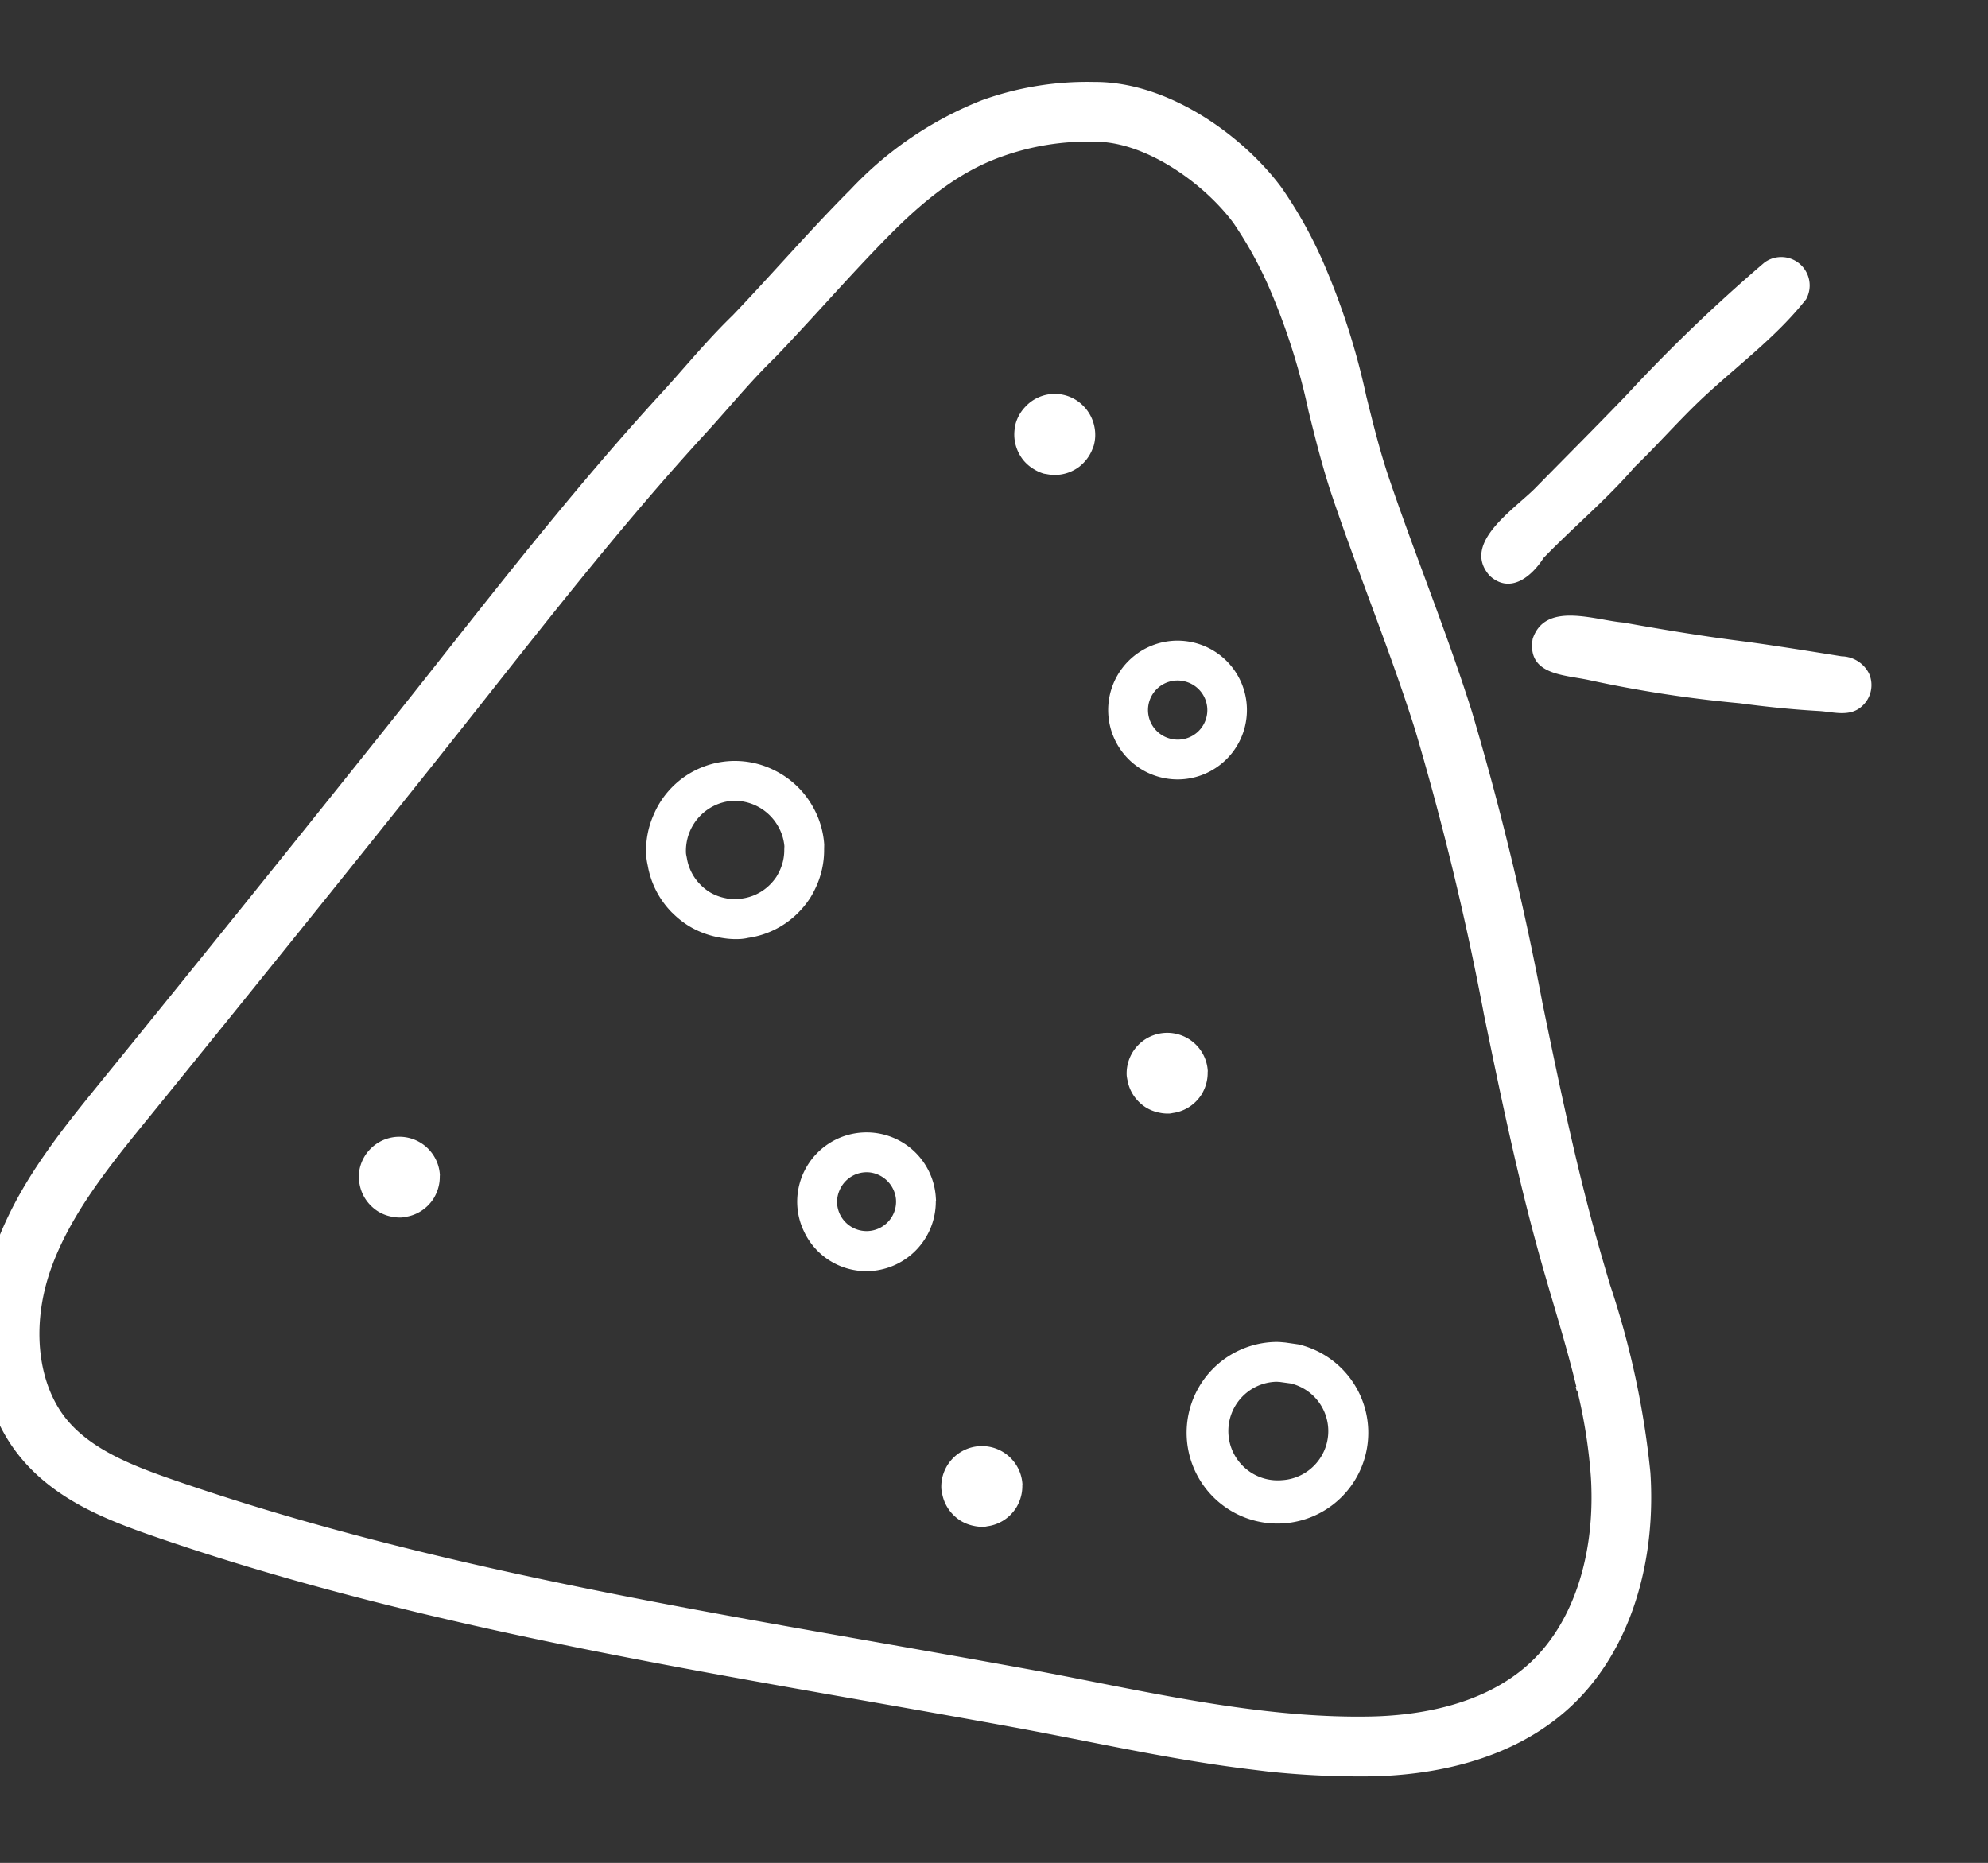 <svg xmlns="http://www.w3.org/2000/svg" xmlns:xlink="http://www.w3.org/1999/xlink" width="146.943" height="137.709" viewBox="0 0 146.943 137.709">
  <rect x="0" y="0" width="146.943" height="137.709" fill="#333333" stroke="none"/>
  <defs>
    <clipPath id="clip-path">
      <rect id="Rectangle_476" data-name="Rectangle 476" width="133.016" height="122.411" fill="#fff"/>
    </clipPath>
  </defs>
  <g id="Group_1335" data-name="Group 1335" transform="matrix(-0.105, 0.995, -0.995, -0.105, 7285.152, -769.268)">
    <g id="Group_1194" data-name="Group 1194" transform="matrix(0.017, -1, 1, 0.017, 1525, 7149.996)">
      <g id="Group_1072" data-name="Group 1072" transform="translate(0 0)" clip-path="url(#clip-path)">
        <path id="Path_1004" data-name="Path 1004" d="M.807,26.075c-2.46-2.169,1.365-5.206,2.679-7,1.889-2.466,3.8-4.907,5.664-7.393A121.829,121.829,0,0,1,18.134.635a2.1,2.1,0,0,1,3.3,2.5c.019-.037.037-.073.054-.111l.046-.1c-1.887,3.142-4.648,5.681-6.963,8.507-1.419,1.743-2.682,3.6-4.1,5.347C8.7,19.432,6.512,21.748,4.6,24.282,3.894,25.76,2.479,27.267.807,26.075" transform="translate(103.219 6.667)" fill="#fff"/>
        <path id="Path_1005" data-name="Path 1005" d="M0,2.1C.579-.79,4.392.175,6.527.087c3.056.169,6.118.293,9.178.3,2.345.033,4.787.125,7.1.212A2.311,2.311,0,0,1,24.97,1.616a2.094,2.094,0,0,1-.284,2.525c-.8.859-2.04.6-3.094.675-1.947.127-3.894.164-5.846.142A91.81,91.81,0,0,1,4.5,4.613C2.622,4.443-.107,4.807,0,2.1" transform="translate(107.747 34.884)" fill="#fff"/>
        <path id="Path_1006" data-name="Path 1006" d="M97.117,122.411c-4.185,0-8.349-.3-12.433-.6-1.716-.125-3.427-.248-5.134-.351-3.789-.224-7.583-.422-11.378-.619-17.6-.917-35.8-1.865-53.438-5.648-3.629-.779-7.416-1.762-10.331-4.441C.677,107.332-.836,101.54.451,95.645c1.088-4.982,3.747-9.22,6.318-13.32l.18-.284c5.887-9.388,11.766-18.852,17.47-28.124q1.76-2.858,3.5-5.73c4.3-7.078,8.756-14.4,13.657-21.267.519-.724,1.019-1.455,1.518-2.188.966-1.413,1.966-2.876,3.089-4.267,1.025-1.372,2.066-2.835,3.108-4.3,1.409-1.977,2.864-4.023,4.4-5.991A26.813,26.813,0,0,1,62.51,2.453,22.935,22.935,0,0,1,70.584.1c5.468-.71,11.445,2.638,14.683,6.048A32.373,32.373,0,0,1,89.146,11.5a52.562,52.562,0,0,1,4.222,9.2c.776,2.027,1.508,3.943,2.4,5.794,1.119,2.323,2.329,4.668,3.5,6.935,1.579,3.059,3.211,6.223,4.675,9.433a217.014,217.014,0,0,1,7.8,20.74c1.905,5.648,3.875,11.487,6.2,17.038.419,1,.849,2,1.281,2.991a63.754,63.754,0,0,1,4.657,13.423c.059.307.112.619.161.931,1.032,6.672-.416,12.881-3.974,17.037-3.9,4.56-9.744,6.225-13.956,6.819a64.3,64.3,0,0,1-8.994.577M72.1,4.414a7.318,7.318,0,0,0-.945.059,18.811,18.811,0,0,0-6.618,1.9c-2.563,1.267-4.814,3.266-7.37,6.522-1.469,1.886-2.9,3.892-4.278,5.832-1.062,1.491-2.124,2.981-3.22,4.447-1.062,1.317-1.968,2.644-2.928,4.048-.519.759-1.037,1.518-1.573,2.265-4.8,6.732-9.213,13.982-13.476,20.993q-1.749,2.877-3.51,5.75c-5.711,9.282-11.6,18.756-17.492,28.16l-.181.285c-2.366,3.774-4.817,7.682-5.742,11.911-.94,4.3.091,8.589,2.627,10.919,2.1,1.928,5.235,2.724,8.269,3.374,17.3,3.71,35.318,4.649,52.743,5.556,3.806.2,7.61.4,11.41.622,1.725.1,3.456.227,5.191.354,6.779.492,13.787,1,20.493.052,3.459-.487,8.212-1.806,11.22-5.319,2.719-3.174,3.8-8.093,2.964-13.49q-.06-.4-.135-.785a38.6,38.6,0,0,0-1.769-6.178l-.047.018-.1-.264.047-.017c-.747-2-1.613-4-2.5-6.048-.439-1.012-.878-2.026-1.3-3.042-2.384-5.7-4.379-11.61-6.311-17.331a213.7,213.7,0,0,0-7.633-20.32c-1.42-3.113-3.028-6.228-4.583-9.239-1.183-2.293-2.407-4.665-3.553-7.044-.972-2.016-1.773-4.108-2.546-6.132A48.5,48.5,0,0,0,85.4,13.833a29.02,29.02,0,0,0-3.335-4.651c-2.3-2.423-6.428-4.768-9.97-4.768" transform="translate(0 0)" fill="#fff"/>
        <path id="Path_1007" data-name="Path 1007" d="M5.942,2.443a2.962,2.962,0,0,0-.565-1.249A3,3,0,0,0,.047,3.548a2.863,2.863,0,0,0,.095.32A2.973,2.973,0,0,0,1.157,5.349a3.036,3.036,0,0,0,.587.364,3,3,0,0,0,1.021.26,2.948,2.948,0,0,0,.782-.031c.086-.017.163-.05.246-.073a2.959,2.959,0,0,0,1.52-.991,3.158,3.158,0,0,0,.377-.587,3.078,3.078,0,0,0,.142-.363,3.01,3.01,0,0,0,.124-1.336c-.007-.05,0-.1-.013-.149" transform="translate(71.996 101.077)" fill="#fff"/>
        <path id="Path_1008" data-name="Path 1008" d="M5.942,2.443a2.955,2.955,0,0,0-.565-1.249A3,3,0,0,0,.047,3.548a2.862,2.862,0,0,0,.095.32A2.973,2.973,0,0,0,1.157,5.349a3.036,3.036,0,0,0,.587.364,3,3,0,0,0,1.021.26,2.949,2.949,0,0,0,.782-.031c.086-.017.163-.05.246-.073a2.959,2.959,0,0,0,1.52-.991,3.157,3.157,0,0,0,.377-.587,3.078,3.078,0,0,0,.142-.363,3.01,3.01,0,0,0,.124-1.336c-.007-.05,0-.1-.013-.149" transform="translate(26.503 83.641)" fill="#fff"/>
        <path id="Path_1009" data-name="Path 1009" d="M5.942,2.443a2.948,2.948,0,0,0-.565-1.249A3,3,0,0,0,.047,3.548a2.862,2.862,0,0,0,.095.32A2.973,2.973,0,0,0,1.157,5.349a3.035,3.035,0,0,0,.587.364,3,3,0,0,0,1.021.26,2.949,2.949,0,0,0,.782-.031c.086-.017.163-.05.246-.073a2.959,2.959,0,0,0,1.52-.991,3.157,3.157,0,0,0,.377-.587,3.077,3.077,0,0,0,.142-.363,3.01,3.01,0,0,0,.124-1.336c-.007-.05,0-.1-.013-.149" transform="translate(81.866 69.11)" fill="#fff"/>
        <path id="Path_1010" data-name="Path 1010" d="M7.251.022,6.262,0,5.995.009a4.3,4.3,0,0,0-.621.063A6.709,6.709,0,1,0,7.251.022M9.593,8.6a3.615,3.615,0,0,1-2.336,1.523A3.643,3.643,0,1,1,5.917,2.964a1.622,1.622,0,0,1,.212-.015l.056-.007.847.013A3.621,3.621,0,0,1,9.593,8.6" transform="translate(89.69 90.8)" fill="#fff"/>
        <path id="Path_1011" data-name="Path 1011" d="M13.055,5.37a6.526,6.526,0,0,0-1.238-2.75A6.571,6.571,0,0,0,8.755.387,6.513,6.513,0,0,0,.286,4.719,6.524,6.524,0,0,0,.107,7.8a5.437,5.437,0,0,0,.2.7,6.539,6.539,0,0,0,2.229,3.255l.008,0a6.609,6.609,0,0,0,1.286.794,6.542,6.542,0,0,0,2.245.574c.216.017.422.026.621.026a5.842,5.842,0,0,0,1.1-.1A3.634,3.634,0,0,0,8.33,12.9a6.506,6.506,0,0,0,3.347-2.184,6.808,6.808,0,0,0,.83-1.3,7,7,0,0,0,.307-.786,6.51,6.51,0,0,0,.276-2.919ZM10.02,7.71a4.053,4.053,0,0,1-.166.435,3.789,3.789,0,0,1-.464.72,3.612,3.612,0,0,1-1.87,1.207l-.271.09a3.609,3.609,0,0,1-.947.032,3.634,3.634,0,0,1-1.242-.313,3.708,3.708,0,0,1-.712-.445,3.611,3.611,0,0,1-1.23-1.8l-.058-.179A1.707,1.707,0,0,1,3,7.253,3.707,3.707,0,0,1,5.909,3,3.706,3.706,0,0,1,9.471,4.4a3.582,3.582,0,0,1,.68,1.451l.02.242a3.6,3.6,0,0,1-.151,1.62" transform="translate(44.601 53.064)" fill="#fff"/>
        <path id="Path_1012" data-name="Path 1012" d="M10.2,4.407l-.043-.226A5.124,5.124,0,0,0,.083,6.067,5.061,5.061,0,0,0,.767,7.812a5.083,5.083,0,0,0,4.339,2.44,5.181,5.181,0,0,0,.959-.09,5.14,5.14,0,0,0,4.127-5.694ZM6.836,6.453a2.182,2.182,0,0,1-3.859-.925v0A2.15,2.15,0,0,1,3.04,4.511a2.173,2.173,0,0,1,1.678-1.53,2.088,2.088,0,0,1,.4-.038,2.213,2.213,0,0,1,2.131,1.71l.015.08a2.152,2.152,0,0,1-.428,1.72" transform="translate(58.857 79.126)" fill="#fff"/>
        <path id="Path_1013" data-name="Path 1013" d="M5.085,5.125a3.211,3.211,0,0,0,.255-.294,3,3,0,0,0,.566-1.217c.011-.048.03-.093.038-.144A2.955,2.955,0,0,0,5.832,2.1,2.993,2.993,0,0,0,4.863.677a2.955,2.955,0,0,0-4.289.559,2.968,2.968,0,0,0-.55,1.29A3.193,3.193,0,0,0,0,2.86,2.985,2.985,0,0,0,.461,4.6a3.065,3.065,0,0,0,.43.54,3,3,0,0,0,.874.588,2.983,2.983,0,0,0,.746.234c.088.014.17.008.257.014a2.969,2.969,0,0,0,1.764-.422,3.111,3.111,0,0,0,.552-.426" transform="translate(67.883 23.302)" fill="#fff"/>
        <path id="Path_1014" data-name="Path 1014" d="M8.134,9.272A5.125,5.125,0,0,0,9.273,2.116,5.125,5.125,0,1,0,3.4,9.951a5.283,5.283,0,0,0,.921.235,5.1,5.1,0,0,0,3.814-.914M4.781,7.28A2.182,2.182,0,0,1,5.467,2.97a2.14,2.14,0,0,1,.4.1A2.182,2.182,0,0,1,4.781,7.28" transform="translate(77.227 40.273)" fill="#fff"/>
      </g>
    </g>
  </g>
</svg>
